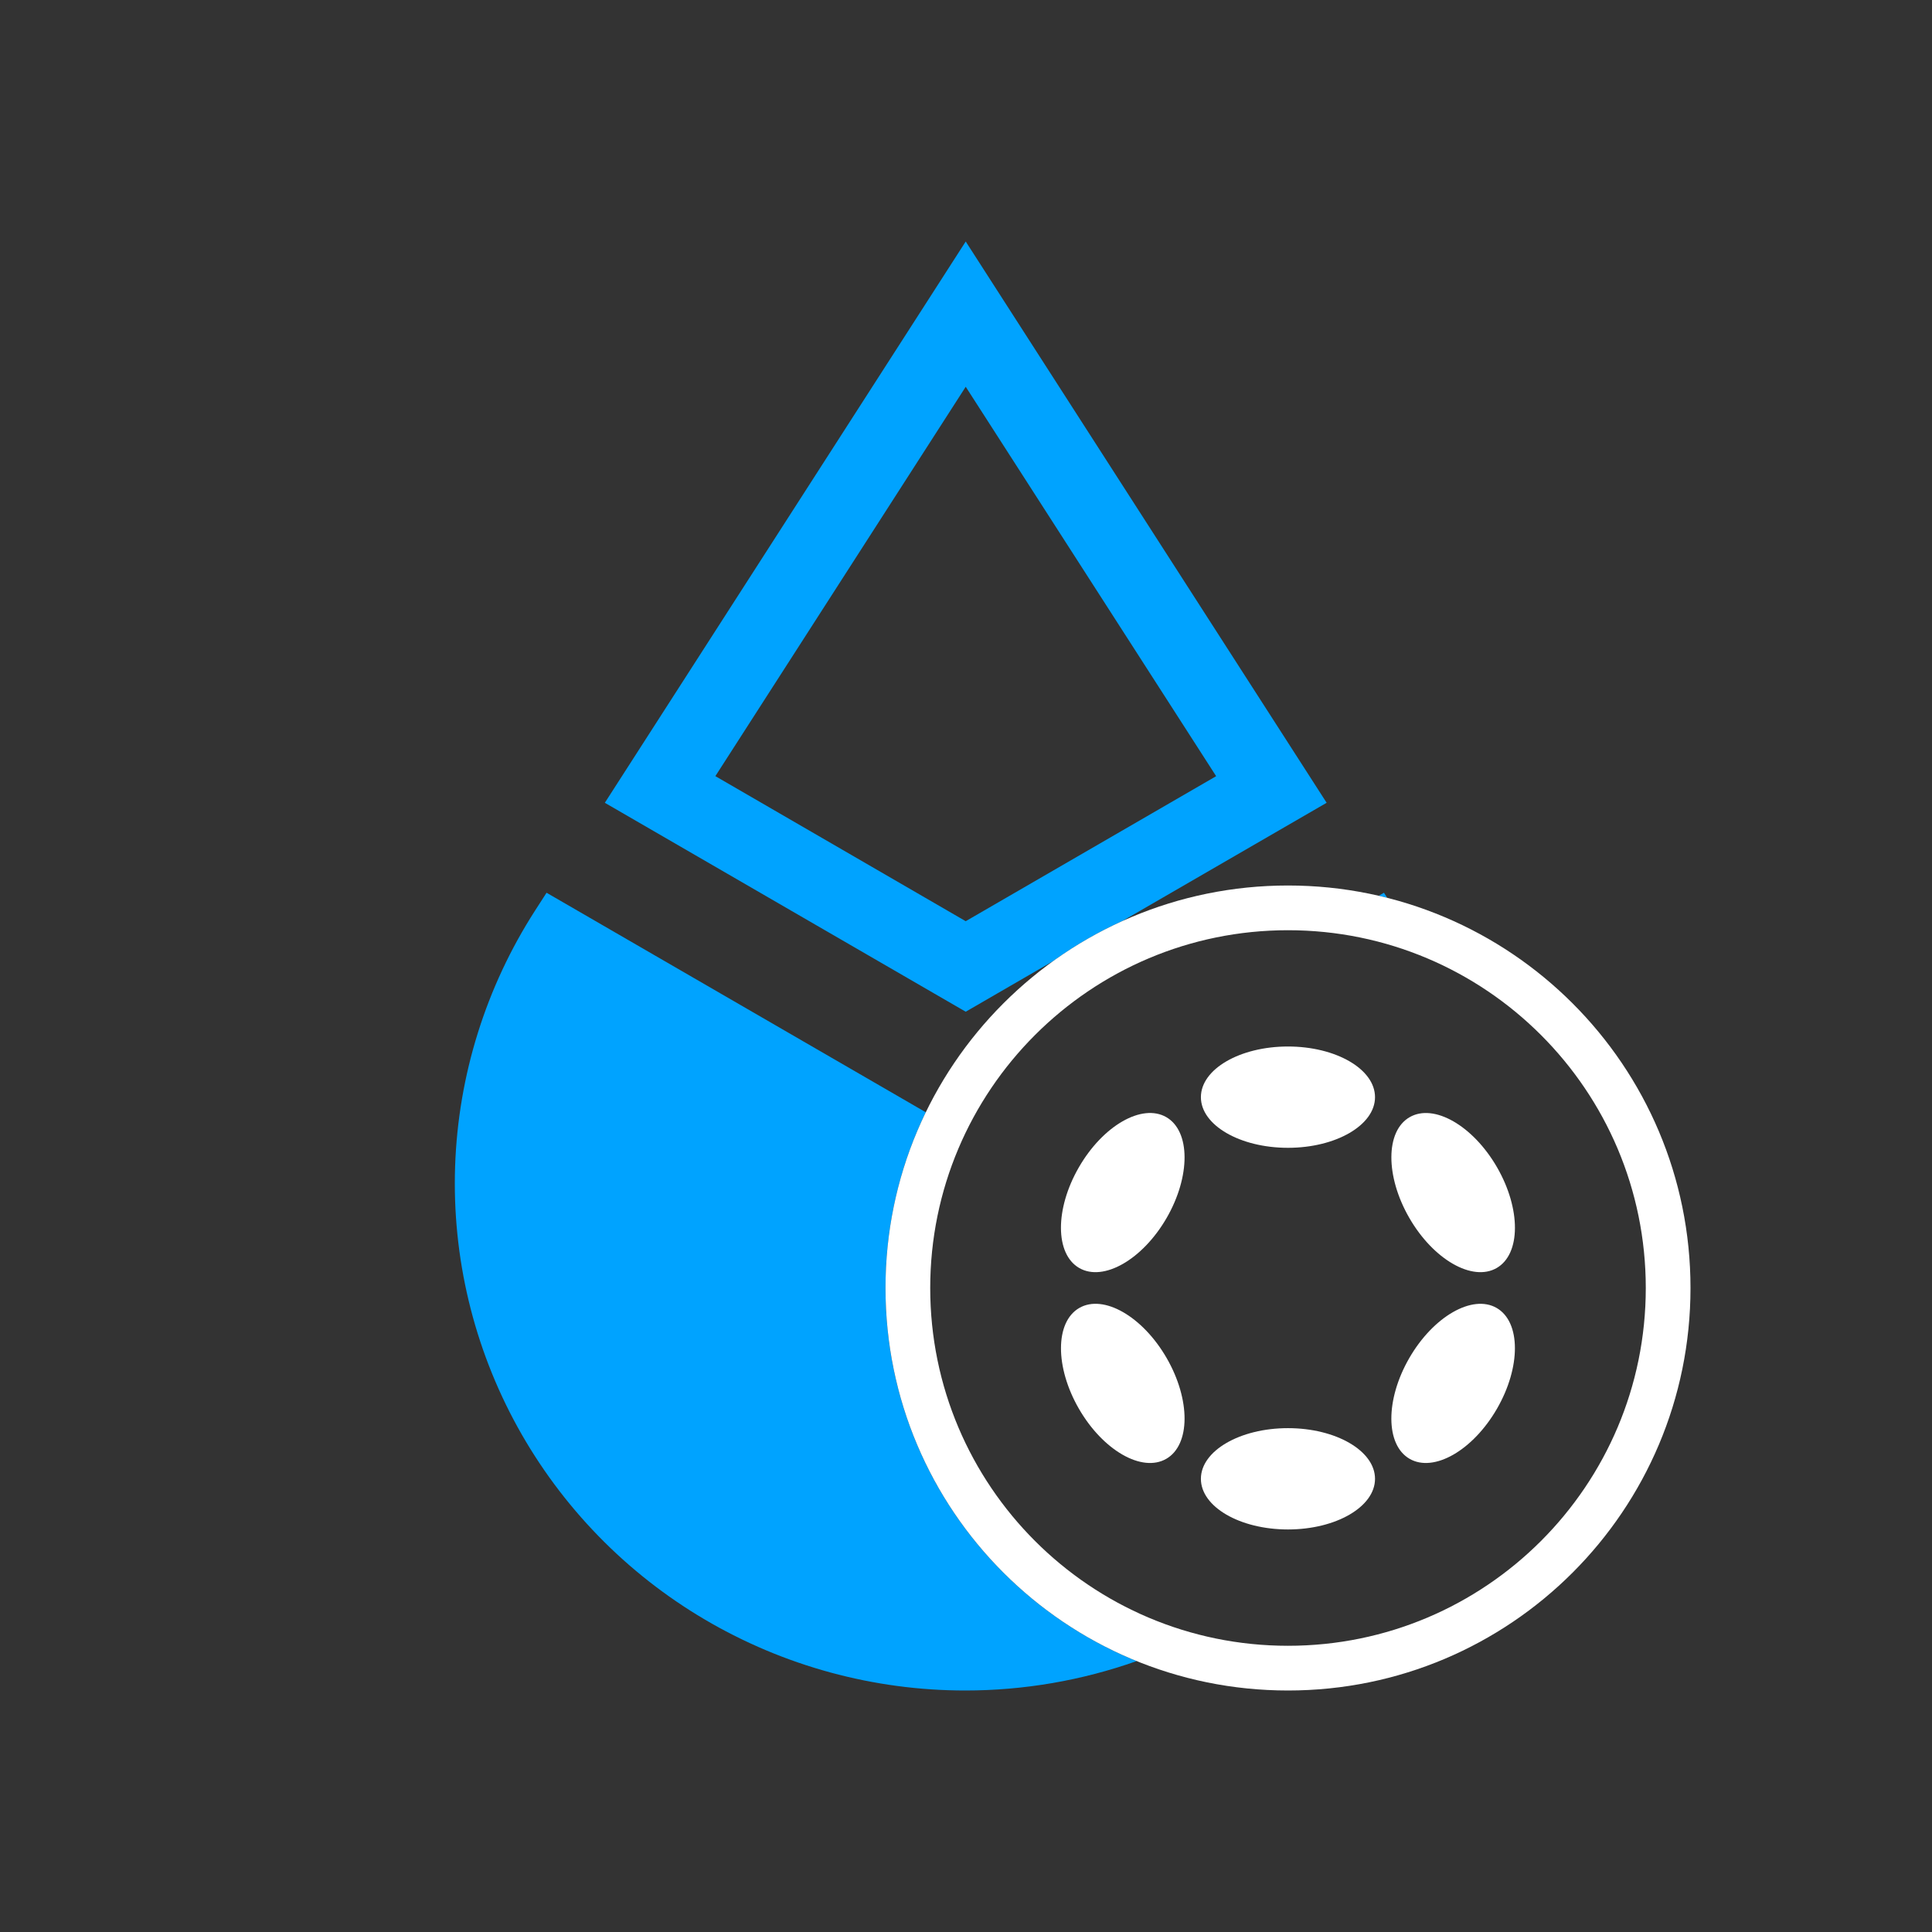 <svg width="48" height="48" viewBox="0 0 48 48" fill="none" xmlns="http://www.w3.org/2000/svg">
<rect x="0" y="0" width="48" height="48" fill="#333333" stroke="none"/>
<path fill-rule="evenodd" clip-rule="evenodd" d="M23.993 6L32.96 19.945L27.879 22.886C27.273 23.16 26.699 23.494 26.164 23.879L23.993 25.136L15.027 19.945L23.993 6ZM23.001 27.634L13.579 22.18L13.295 22.621C12.07 24.525 11.384 26.721 11.307 28.979C11.231 31.237 11.767 33.474 12.859 35.455C13.952 37.436 15.561 39.09 17.518 40.241C19.475 41.392 21.707 42 23.982 42C25.439 42 26.879 41.751 28.24 41.269C24.58 39.783 22 36.193 22 32C22 30.435 22.36 28.953 23.001 27.634ZM34.465 22.306L34.384 22.18L34.255 22.255C34.325 22.271 34.396 22.288 34.465 22.306ZM17.772 19.284L17.773 19.283L23.993 22.887L30.215 19.284L23.993 9.609L17.773 19.283L17.772 19.282V19.284Z" fill="#00A3FF"/>
<path fill-rule="evenodd" clip-rule="evenodd" d="M32 23.111C27.091 23.111 23.111 27.091 23.111 32C23.111 36.909 27.091 40.889 32 40.889C36.909 40.889 40.889 36.909 40.889 32C40.889 27.091 36.909 23.111 32 23.111ZM22 32C22 26.477 26.477 22 32 22C37.523 22 42 26.477 42 32C42 37.523 37.523 42 32 42C26.477 42 22 37.523 22 32Z" fill="white"/>
<path d="M31.999 28.517C33.193 28.517 34.162 27.953 34.162 27.259C34.162 26.563 33.193 26 31.999 26C30.804 26 29.836 26.563 29.836 27.259C29.836 27.953 30.804 28.517 31.999 28.517Z" fill="white"/>
<path d="M31.999 37.999C33.193 37.999 34.162 37.436 34.162 36.741C34.162 36.046 33.193 35.482 31.999 35.482C30.804 35.482 29.836 36.046 29.836 36.741C29.836 37.436 30.804 37.999 31.999 37.999Z" fill="white"/>
<path d="M28.985 30.259C29.582 29.224 29.578 28.103 28.976 27.755C28.374 27.408 27.402 27.965 26.805 29C26.207 30.035 26.211 31.155 26.813 31.503C27.415 31.851 28.387 31.294 28.985 30.259Z" fill="white"/>
<path d="M37.192 34.999C37.789 33.965 37.786 32.844 37.184 32.496C36.583 32.149 35.611 32.706 35.013 33.741C34.416 34.776 34.42 35.897 35.021 36.244C35.623 36.592 36.595 36.034 37.192 34.999Z" fill="white"/>
<path d="M28.976 36.244C29.578 35.896 29.582 34.775 28.985 33.74C28.388 32.705 27.416 32.148 26.814 32.496C26.212 32.844 26.208 33.965 26.805 35C27.402 36.035 28.374 36.592 28.976 36.244Z" fill="white"/>
<path d="M37.185 31.503C37.786 31.156 37.79 30.035 37.193 29C36.595 27.965 35.623 27.408 35.022 27.756C34.42 28.103 34.417 29.224 35.014 30.259C35.611 31.294 36.583 31.851 37.185 31.503Z" fill="white"/>
</svg>
